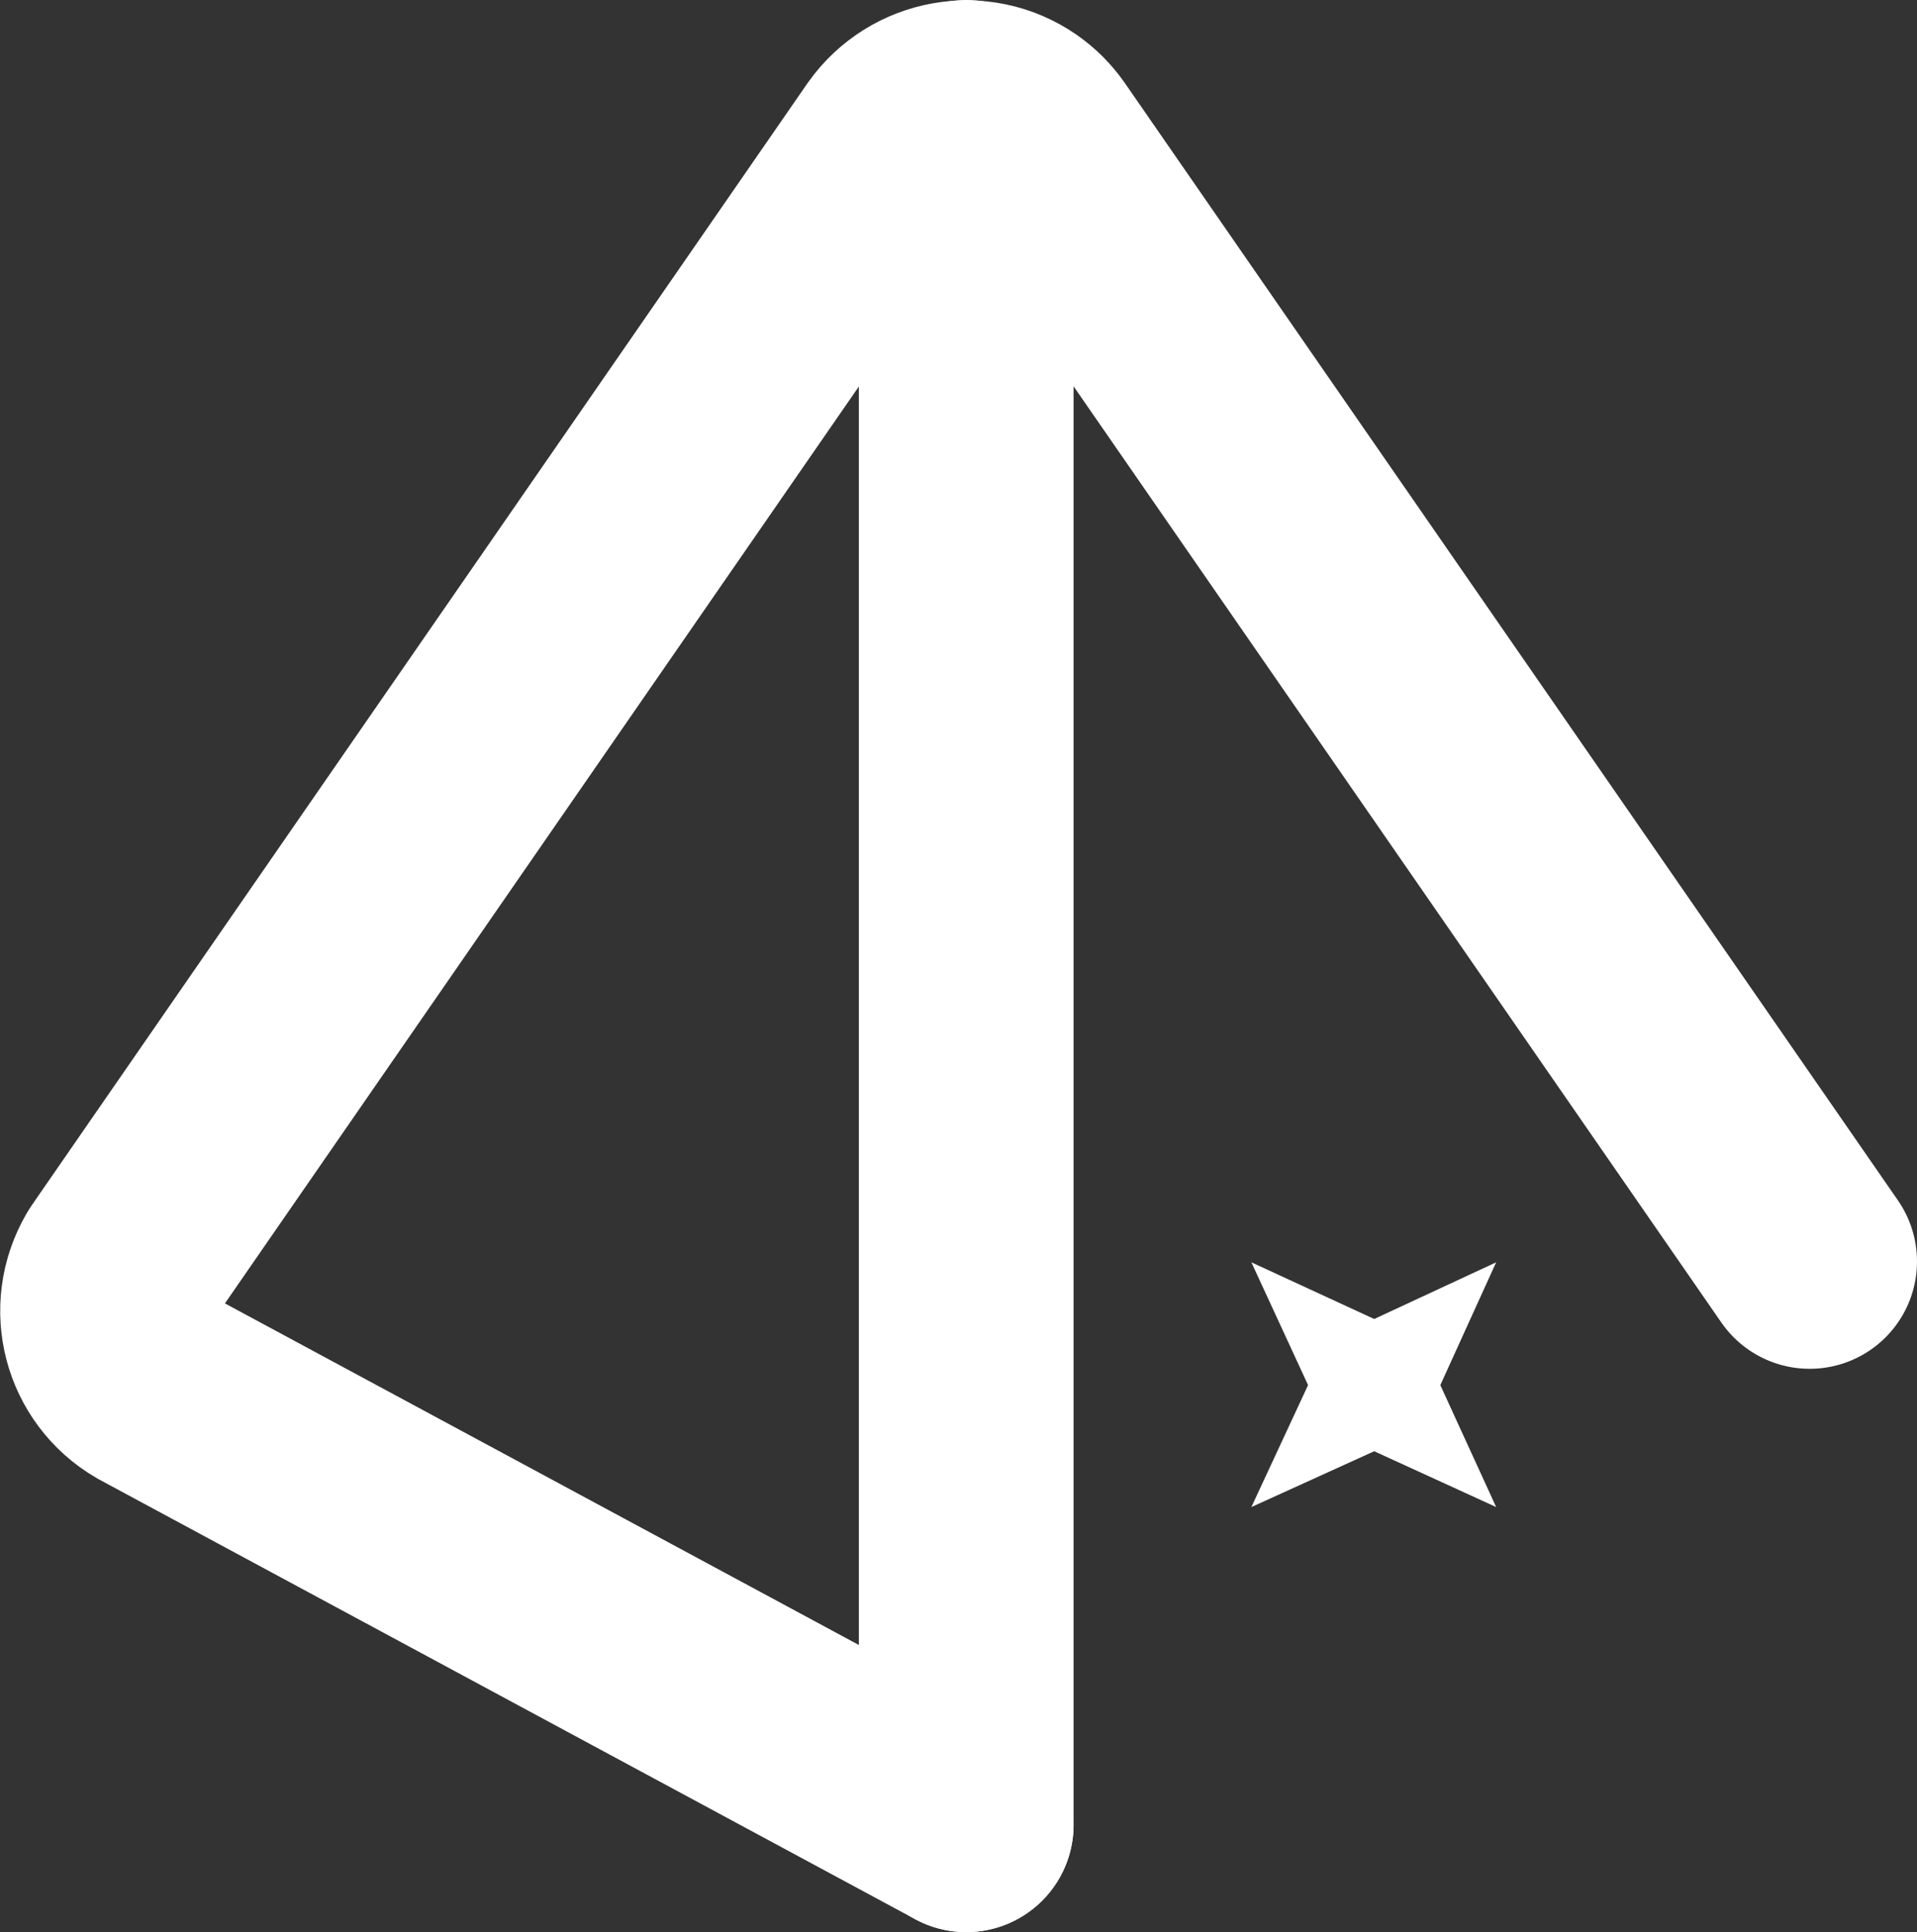 <?xml version="1.0" encoding="UTF-8"?>
<svg id="Layer_2" xmlns="http://www.w3.org/2000/svg" viewBox="0 0 22.32 22.5">
  <rect x="0" y="0" width="22.32" height="22.5" fill="#333333" stroke="none"/>
  <defs>
    <style>
      .cls-1, .cls-2, .cls-3 {
        fill: none;
        stroke: #fff;
        stroke-linecap: round;
      }

      .cls-1, .cls-3 {
        stroke-width: 2.5px;
      }

      .cls-2 {
        stroke-width: 2px;
      }

      .cls-2, .cls-3 {
        stroke-linejoin: round;
      }

      .cls-4 {
        fill: #fff;
      }
    </style>
  </defs>
  <g id="Layer_1-2" data-name="Layer_1">
    <path class="cls-1" d="M11.25,21.25L1.75,16.13c-.48-.28-.64-.89-.36-1.37.01-.02.03-.04.04-.06L10.43,1.68c.32-.45.94-.56,1.39-.25.1.07.18.15.25.25l9,13.01"/>
    <path class="cls-2" d="M11.25,1.25v20"/>
    <path class="cls-3" d="M11.25,1.25v20"/>
    <polygon class="cls-4" points="16.77 16.13 17.42 17.55 16 16.9 14.57 17.55 15.23 16.13 14.57 14.7 16 15.36 17.42 14.7 16.77 16.13"/>
  </g>
</svg>